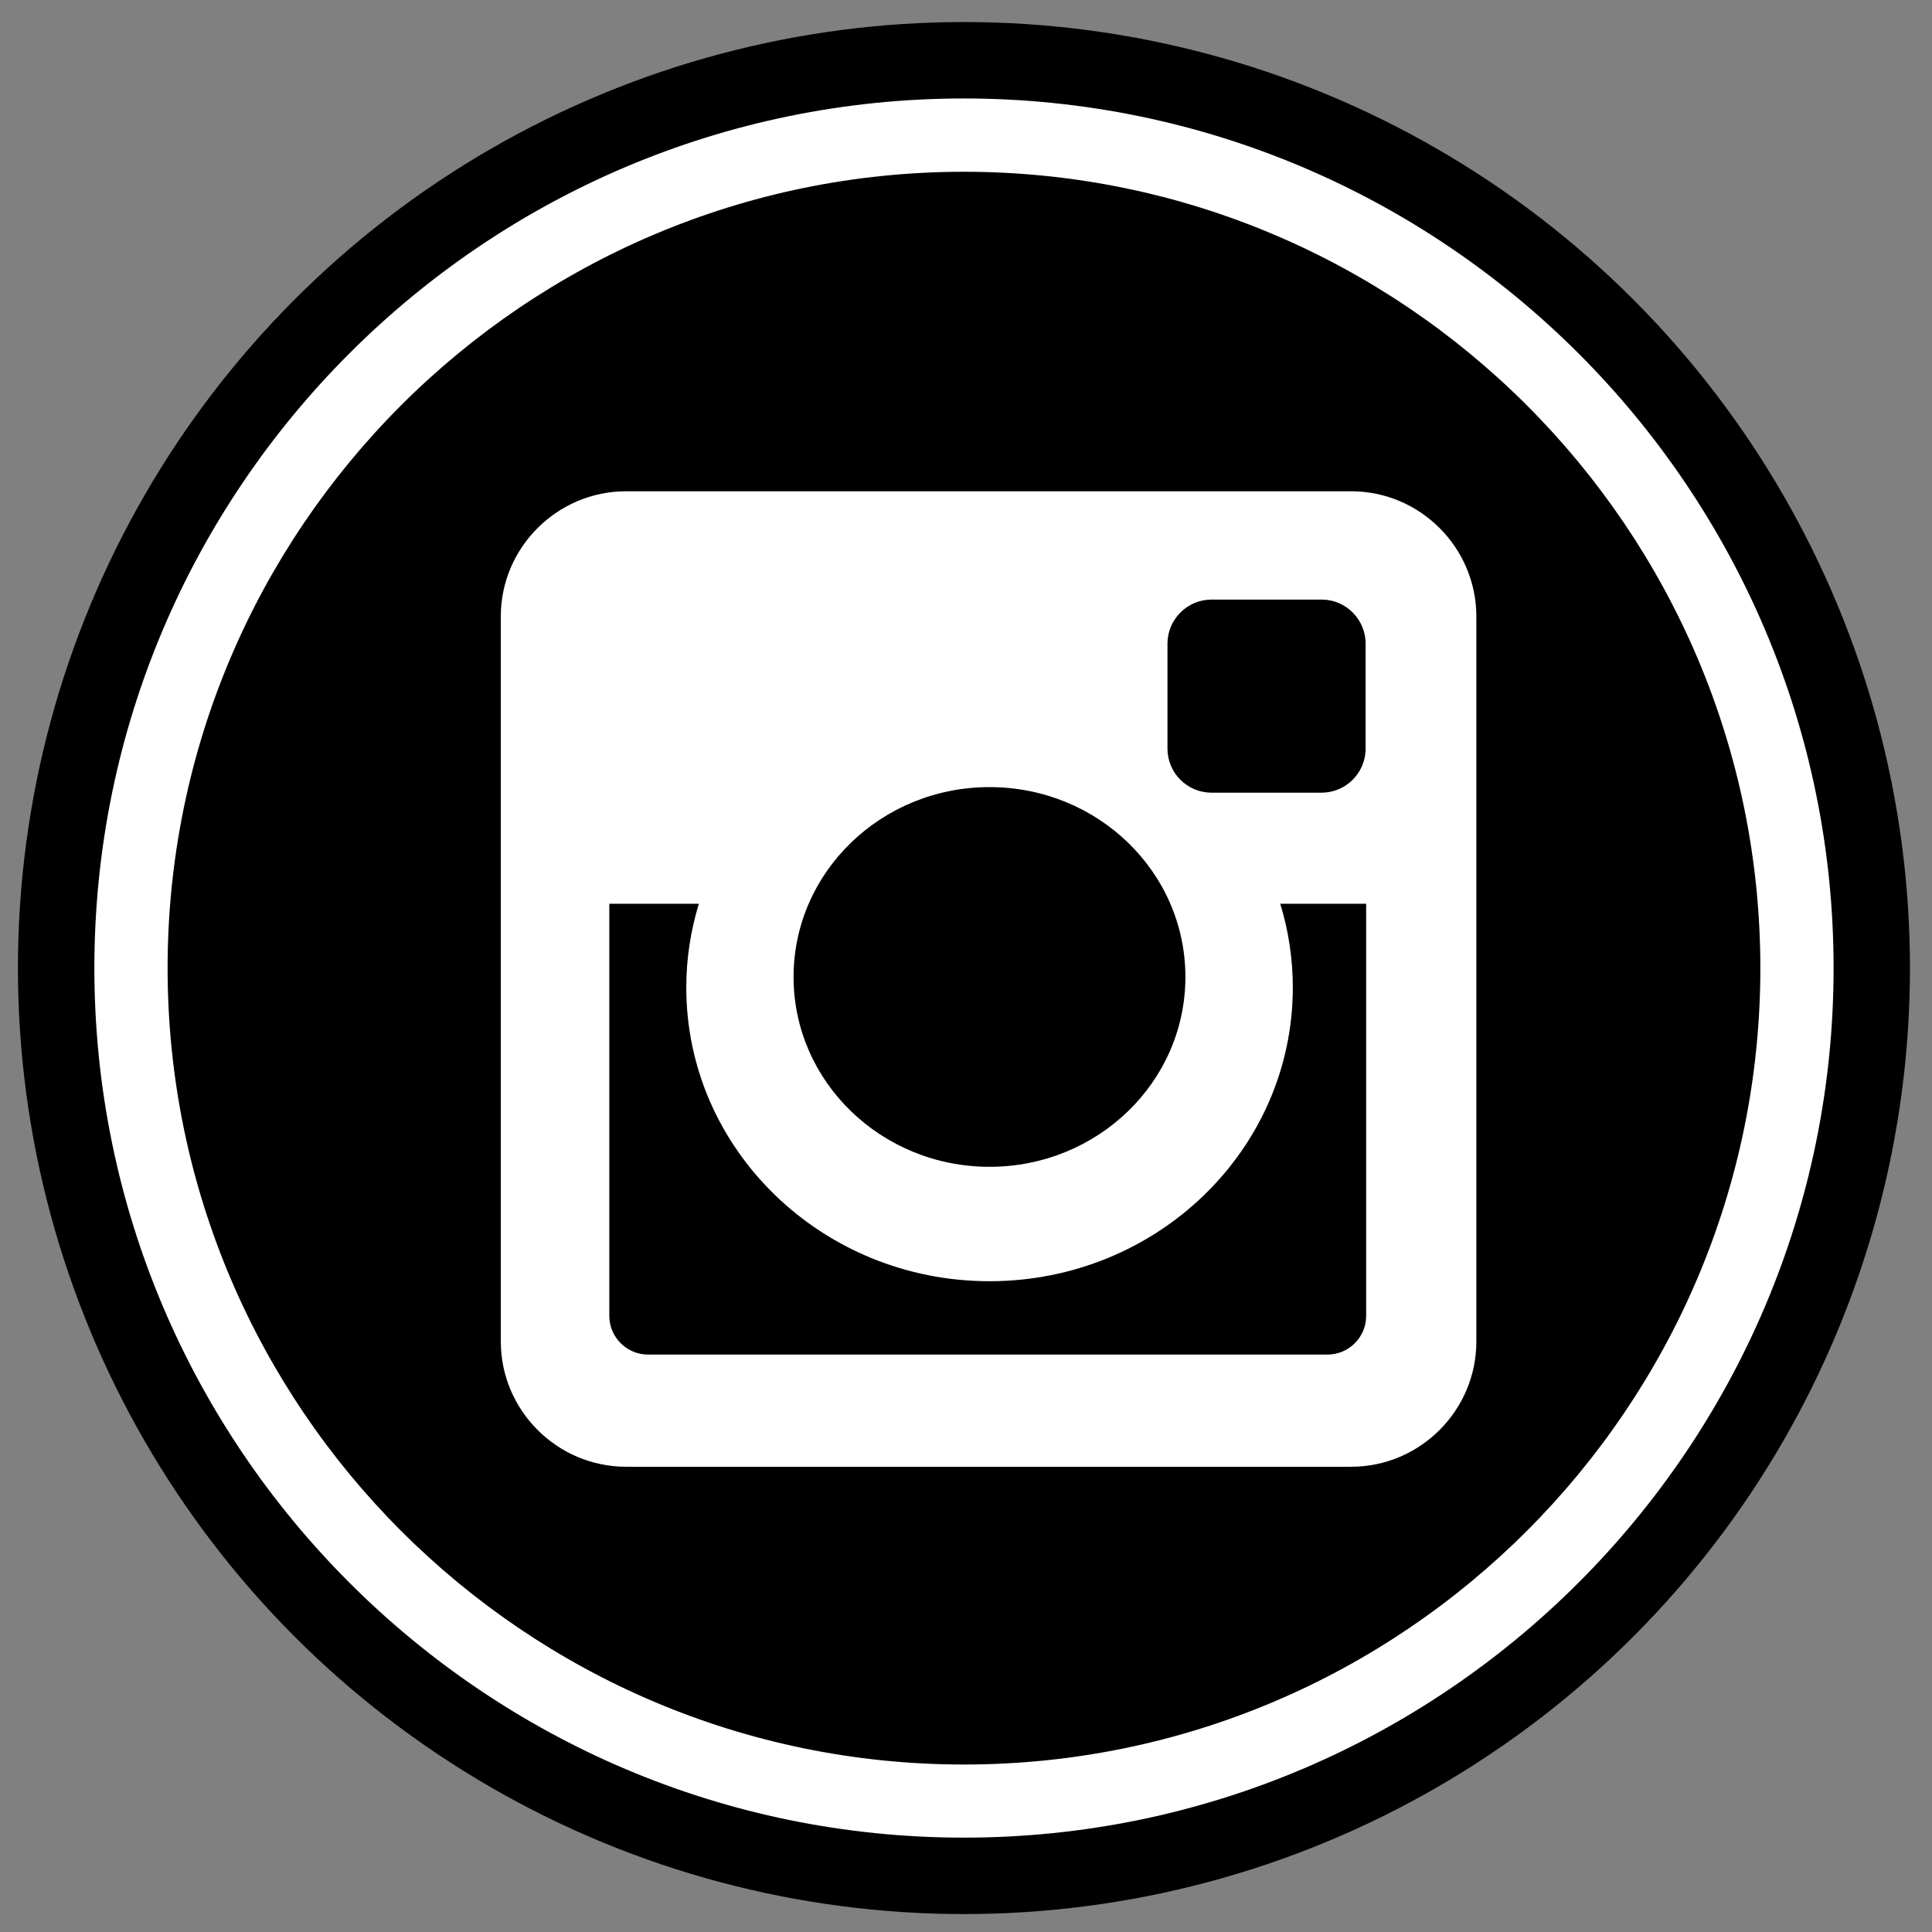 <?xml version="1.0" encoding="utf-8"?>
<!-- Generator: Adobe Illustrator 16.0.0, SVG Export Plug-In . SVG Version: 6.00 Build 0)  -->
<!DOCTYPE svg PUBLIC "-//W3C//DTD SVG 1.1//EN" "http://www.w3.org/Graphics/SVG/1.1/DTD/svg11.dtd">
<svg version="1.1" id="Layer_1" xmlns="http://www.w3.org/2000/svg" xmlns:xlink="http://www.w3.org/1999/xlink" x="0px" y="0px"
	 width="32px" height="32px" viewBox="16 16 32 32" enable-background="new 16 16 32 32" xml:space="preserve">
<rect x="16" y="16" width="32" height="32" fill="#808080" stroke="none"/>
<g>
	<g>
		<circle cx="31.966" cy="32.034" r="15.669"/>
		<path fill="#FFFFFF" d="M31.966,17.631c-7.942,0-14.403,6.461-14.403,14.403c0,7.941,6.461,14.403,14.403,14.403
			c7.941,0,14.404-6.462,14.404-14.403C46.37,24.092,39.907,17.631,31.966,17.631z M31.966,45.226
			c-7.272,0-13.19-5.919-13.19-13.191c0-7.273,5.918-13.19,13.19-13.19c7.273,0,13.191,5.917,13.191,13.19
			C45.157,39.307,39.239,45.226,31.966,45.226z"/>
	</g>
	<path fill="#FFFFFF" d="M26.37,24.137h12.009c1.142,0,2.074,0.933,2.074,2.074V38.22c0,1.142-0.933,2.074-2.074,2.074H26.37
		c-1.141,0-2.075-0.933-2.075-2.074V26.211C24.294,25.07,25.229,24.137,26.37,24.137z M36.066,25.931
		c-0.402,0-0.729,0.329-0.729,0.729v1.74c0,0.401,0.326,0.729,0.729,0.729h1.826c0.399,0,0.727-0.328,0.727-0.729v-1.74
		c0-0.4-0.327-0.729-0.727-0.729H36.066z M38.627,30.969h-1.422c0.135,0.44,0.208,0.904,0.208,1.387
		c0,2.687-2.249,4.865-5.024,4.865c-2.771,0-5.022-2.179-5.022-4.865c0-0.483,0.074-0.948,0.208-1.387h-1.483v6.825
		c0,0.355,0.289,0.642,0.642,0.642h11.252c0.354,0,0.642-0.286,0.642-0.642V30.969z M32.389,29.037
		c-1.791,0-3.245,1.407-3.245,3.145c0,1.736,1.454,3.144,3.245,3.144c1.794,0,3.245-1.408,3.245-3.144
		C35.634,30.443,34.183,29.037,32.389,29.037z"/>
</g>
</svg>
